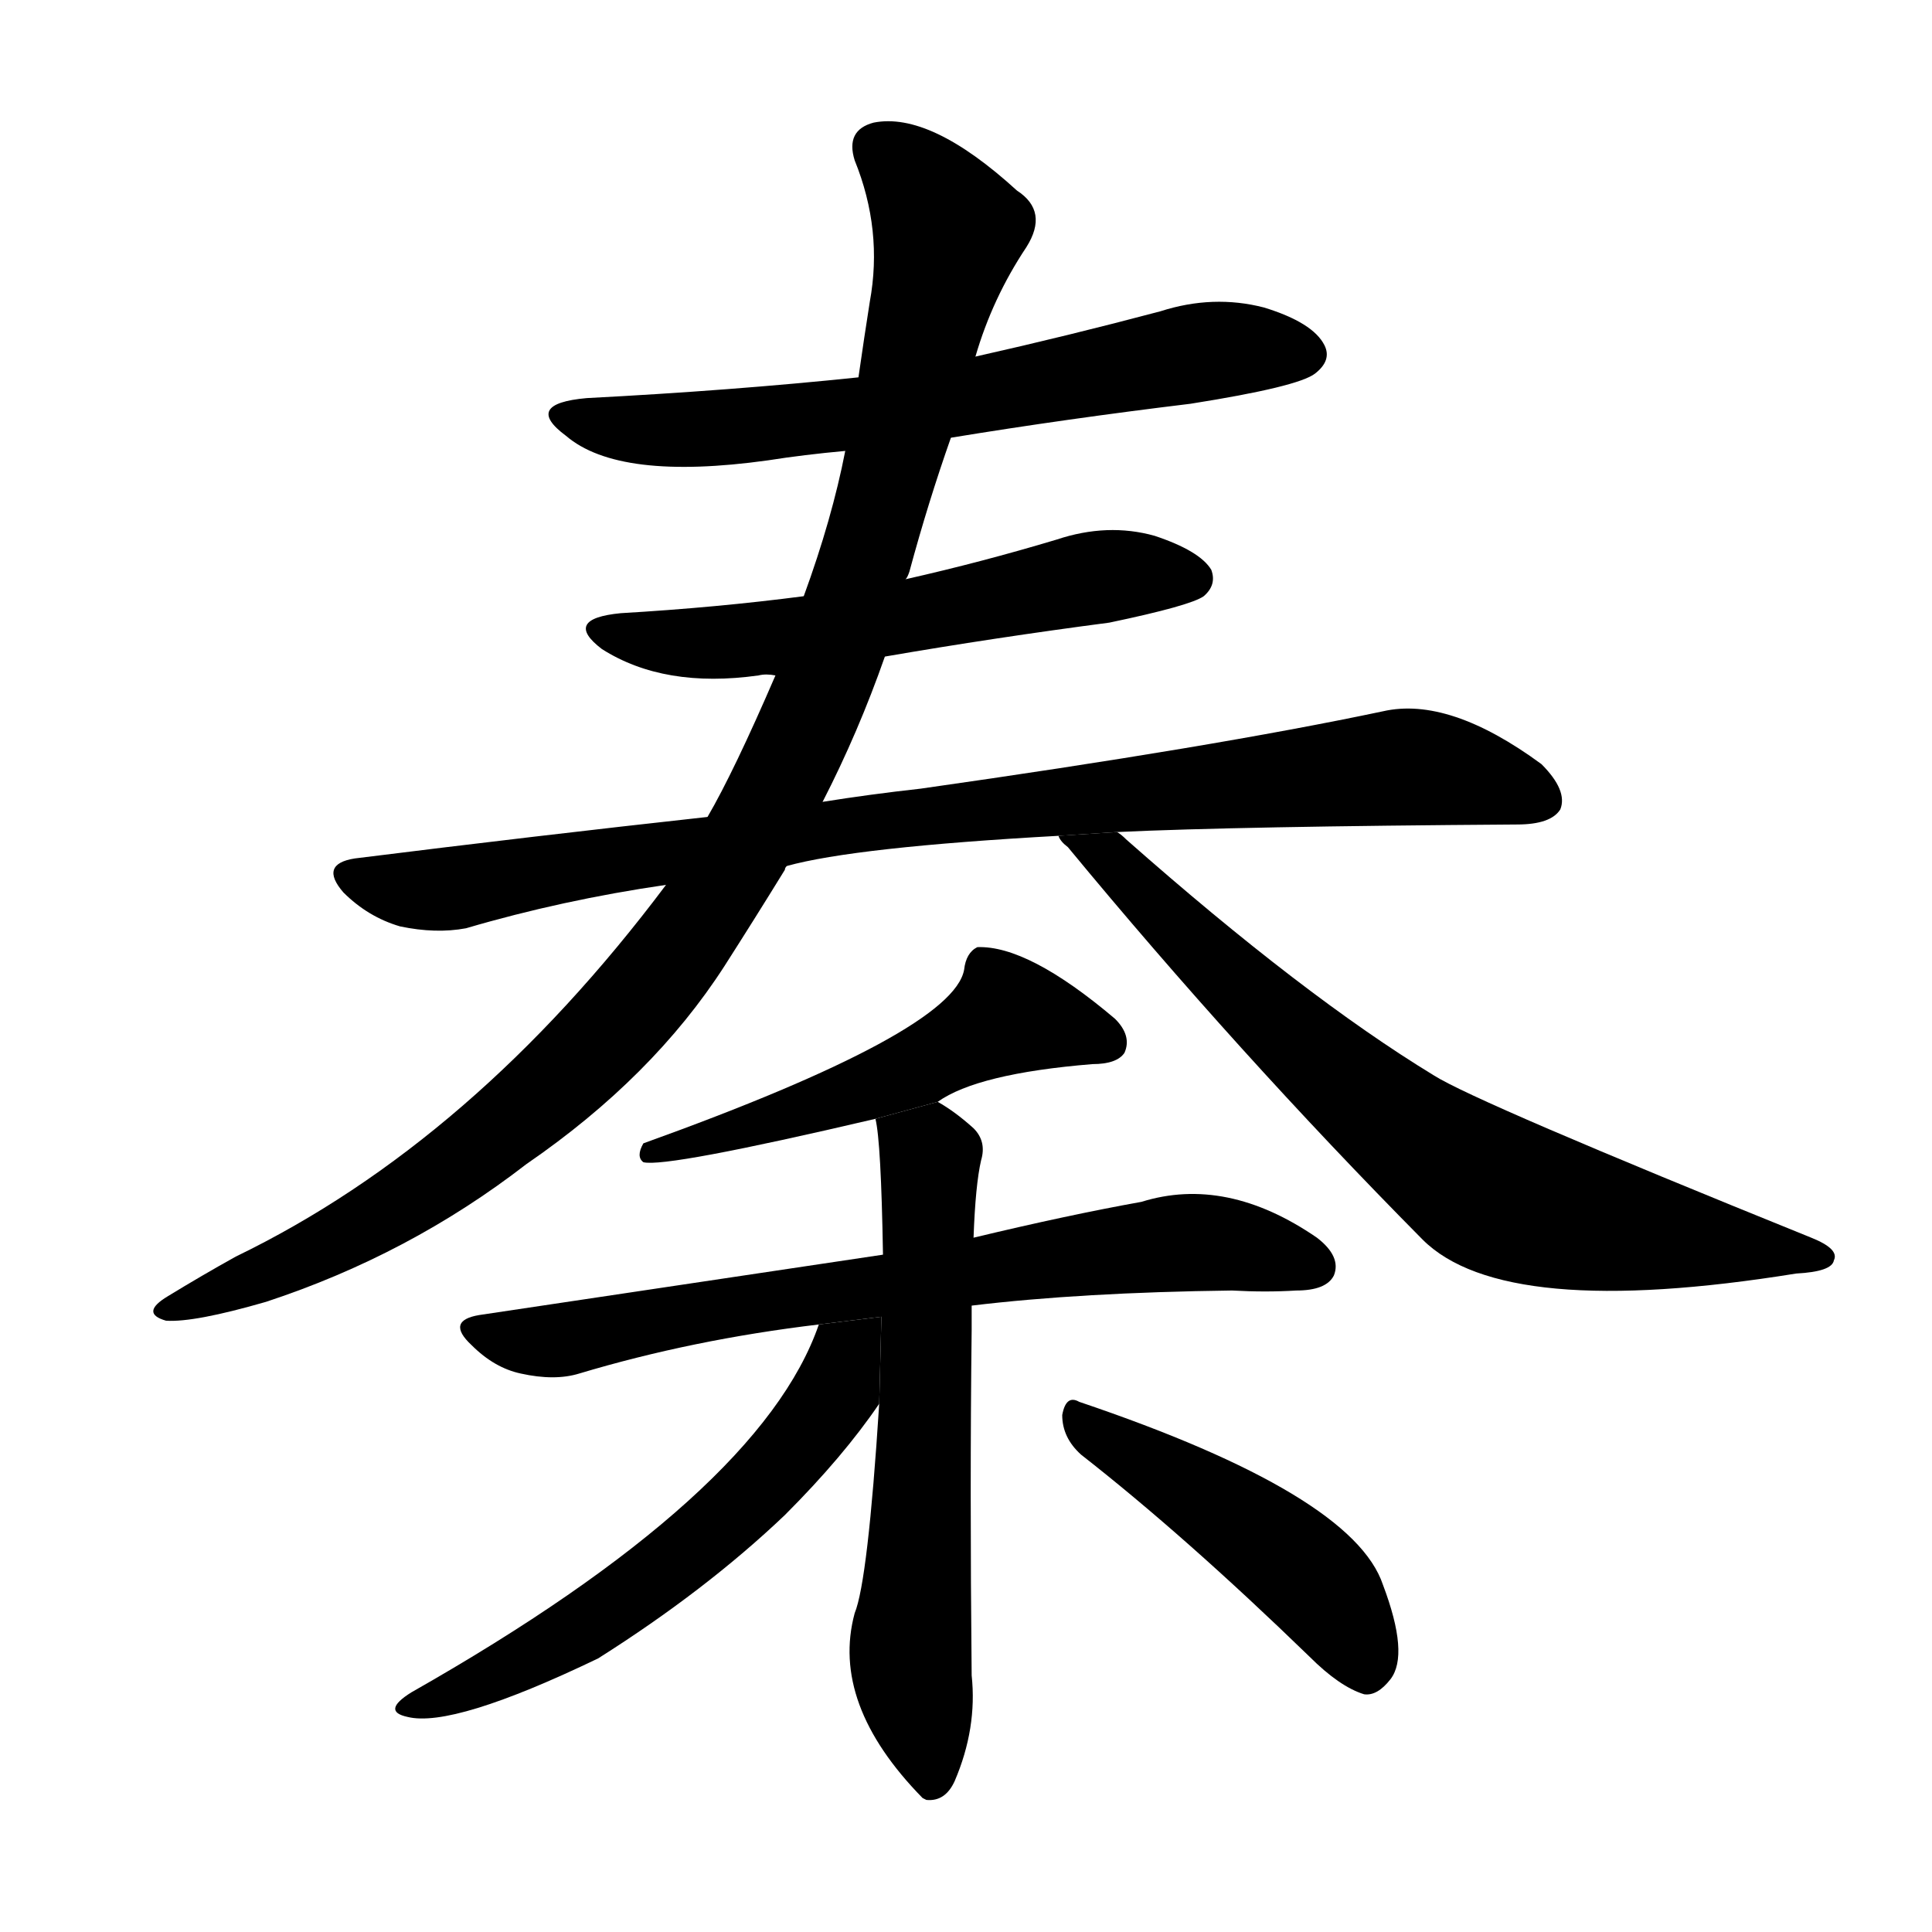 <!-- u79e6_qin2_feudal_state_of_qin_the_qin_dynasty -->
<!-- 79E6 -->
<!-- 79000000 -->
<!-- 79000000 -->
<svg viewBox="0 0 1024 1024">
  <g transform="scale(1, -1) translate(0, -900)">
    <path d="M 504 668 Q 565 678 631 686 Q 688 695 697 702 Q 706 709 702 717 Q 696 729 670 737 Q 643 744 615 735 Q 566 722 517 711 L 455 700 Q 388 693 311 689 Q 277 686 300 669 Q 328 645 407 656 Q 426 659 448 661 L 504 668 Z"></path>
    <path d="M 469 552 Q 527 562 588 570 Q 631 579 638 584 Q 645 590 642 598 Q 636 608 612 616 Q 587 623 560 614 Q 520 602 480 593 L 426 584 Q 380 578 329 575 Q 298 572 319 556 Q 352 535 402 542 Q 406 543 411 542 L 469 552 Z"></path>
    <path d="M 592 459 Q 656 462 804 463 Q 822 463 827 471 Q 831 481 817 495 Q 768 531 733 523 Q 643 504 488 482 Q 461 479 436 475 L 375 467 Q 284 457 188 445 Q 169 442 182 427 Q 195 414 212 409 Q 231 405 247 408 Q 298 423 353 431 L 417 441 Q 453 451 561 457 L 592 459 Z"></path>
    <path d="M 436 475 Q 455 512 469 552 L 480 593 Q 481 594 482 597 Q 492 634 504 668 L 517 711 Q 526 742 544 769 Q 556 788 539 799 Q 493 841 463 835 Q 448 831 453 815 Q 468 778 461 740 Q 458 721 455 700 L 448 661 Q 441 625 426 584 L 411 542 Q 389 491 375 467 L 353 431 Q 251 295 125 234 Q 107 224 89 213 Q 74 204 88 200 Q 103 199 141 210 Q 217 235 279 283 Q 346 329 384 388 Q 400 413 416 439 Q 416 440 417 441 L 436 475 Z"></path>
    <path d="M 561 457 Q 562 454 566 451 Q 656 342 754 243 Q 797 200 952 225 Q 971 226 972 232 Q 975 238 960 244 Q 782 316 760 330 Q 691 372 597 455 Q 594 458 592 459 L 561 457 Z"></path>
    <path d="M 497 316 Q 518 331 579 336 Q 592 336 596 342 Q 600 351 591 360 Q 545 399 518 398 Q 512 395 511 386 Q 505 353 341 294 Q 337 287 341 284 Q 353 281 464 307 L 497 316 Z"></path>
    <path d="M 515 208 Q 573 215 653 216 Q 671 215 687 216 Q 703 216 707 224 Q 711 234 698 244 Q 650 277 605 263 Q 566 256 516 244 L 468 235 L 254 203 Q 236 200 250 187 Q 262 175 276 172 Q 294 168 307 172 Q 367 190 434 198 L 515 208 Z"></path>
    <path d="M 466 156 Q 460 62 453 45 Q 440 -3 489 -53 L 491 -54 Q 501 -55 506 -44 Q 518 -16 515 12 Q 514 112 515 195 Q 515 202 515 208 L 516 244 Q 517 272 520 285 Q 523 295 516 302 Q 506 311 497 316 L 464 307 Q 467 295 468 235 L 466 156 Z"></path>
    <path d="M 434 198 Q 403 108 218 3 Q 202 -7 216 -10 Q 240 -16 317 21 Q 374 57 416 97 Q 447 128 466 156 L 467.167 202.095 L 434 198 Z"></path>
    <path d="M 573 129 Q 628 86 694 22 Q 710 6 723 2 Q 730 1 737 10 Q 747 23 733 60 Q 717 108 572 157 Q 565 161 563 150 Q 563 138 573 129 Z"></path>
  </g>
</svg>

